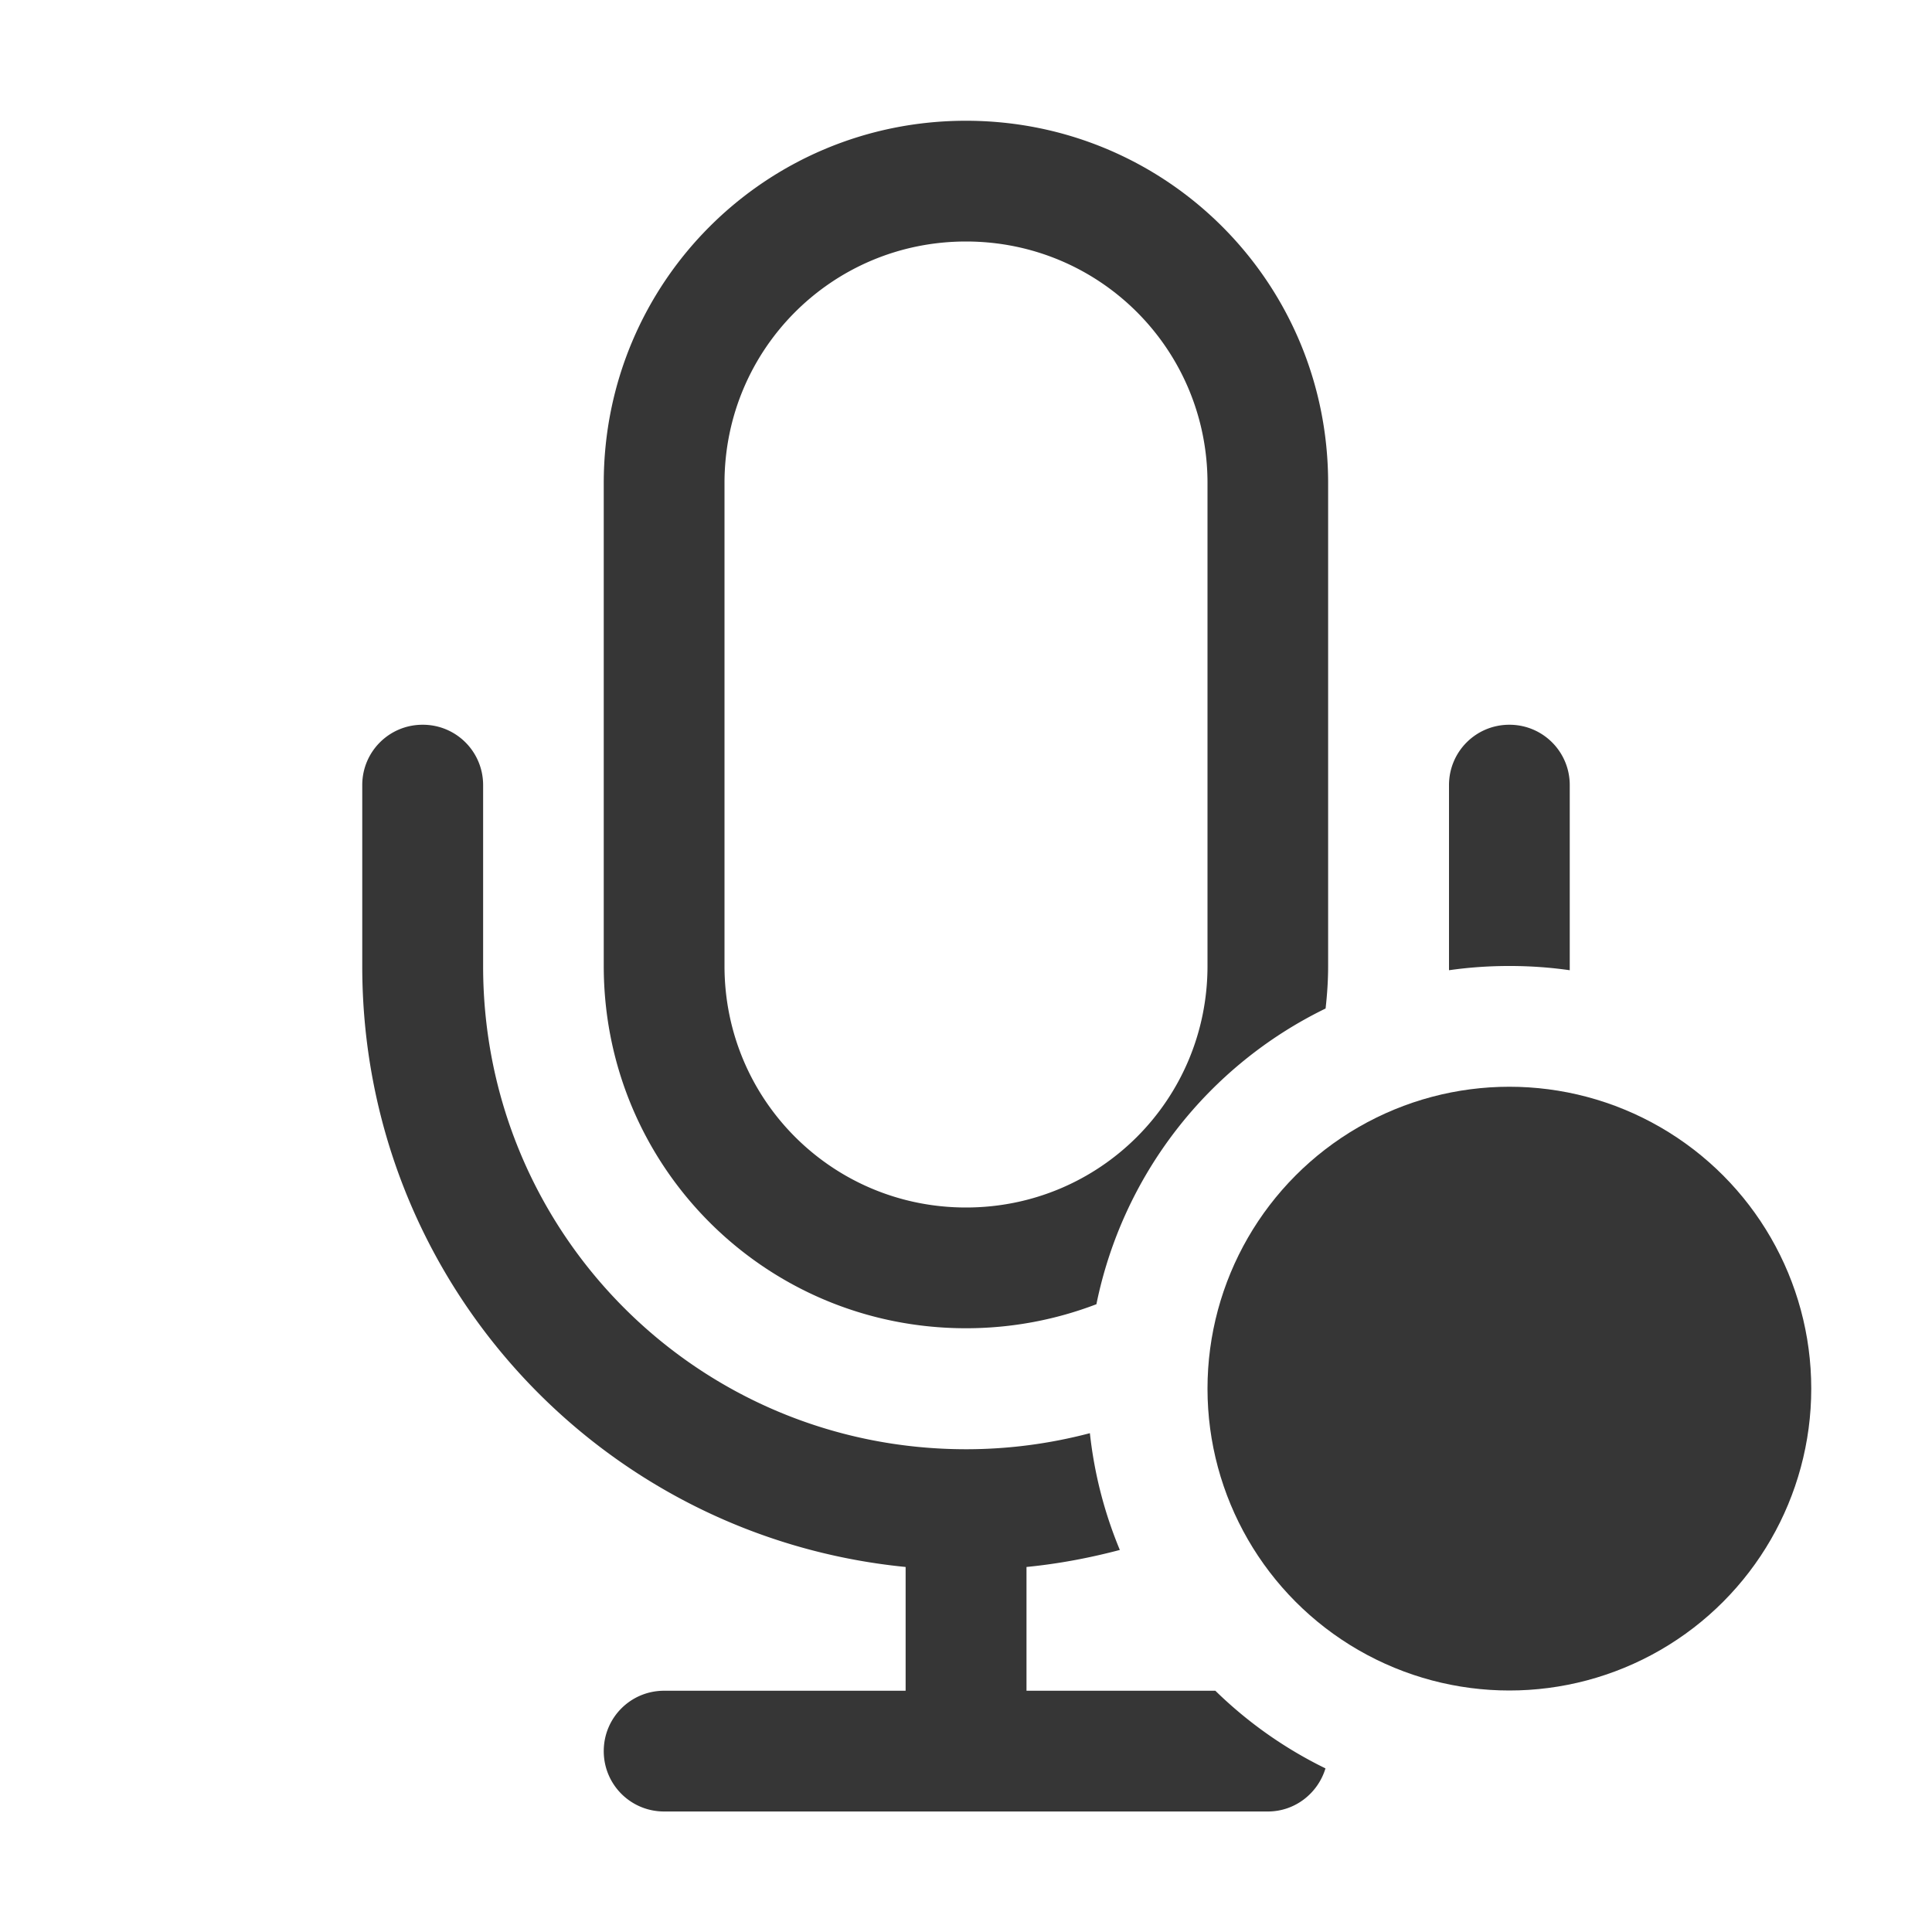 <?xml version="1.0" encoding="UTF-8"?>
<svg width="16" height="16" version="1.1" xmlns="http://www.w3.org/2000/svg" xmlns:cc="http://creativecommons.org/ns#" xmlns:dc="http://purl.org/dc/elements/1.1/" xmlns:rdf="http://www.w3.org/1999/02/22-rdf-syntax-ns#">
 <title>Gnome Symbolic Icon Theme</title>
 <g transform="translate(-483 105)" fill="#363636">
  <path class="ColorScheme-Text" d="m491-104c-1.662 0-3 1.338-3 3v4c0 1.662 1.338 3 3 3 0.381 0 0.745-0.071 1.08-0.199a3.5 3.5 0 0 1 1.898-2.449c0.013-0.116 0.021-0.232 0.021-0.352v-4c0-1.662-1.338-3-3-3zm0 1c1.108 0 2 0.892 2 2v4c0 1.108-0.892 2-2 2s-2-0.892-2-2v-4c0-1.108 0.892-2 2-2z"/>
  <path class="ColorScheme-Text" d="m486.5-98.998c-0.277 0-0.5 0.223-0.5 0.5v1.5c0 2.601 1.967 4.725 4.5 4.975v1.025h-2c-0.277 0-0.5 0.223-0.5 0.5s0.223 0.5 0.5 0.5h5c0.226 0 0.415-0.152 0.477-0.357a3.5 3.5 0 0 1-0.912-0.643h-1.564v-1.025c0.265-0.026 0.523-0.075 0.773-0.141a3.5 3.5 0 0 1-0.248-0.967c-0.327 0.086-0.671 0.133-1.025 0.133-2.216 0-4-1.784-4-4v-1.5c0-0.277-0.223-0.5-0.5-0.5zm9 0c-0.277 0-0.5 0.223-0.5 0.5v1.5c0 0.011 9e-5 0.022 0 0.033a3.5 3.5 0 0 1 0.5-0.035 3.5 3.5 0 0 1 0.5 0.035c7e-5 -0.011 0-0.022 0-0.033v-1.5c0-0.277-0.223-0.5-0.5-0.5z"/>
  <circle cx="495.5" cy="-93.5" r="2.5" color="#000000" color-rendering="auto" enable-background="new" image-rendering="auto" shape-rendering="auto" solid-color="#000000" style="isolation:auto;mix-blend-mode:normal;paint-order:normal"/>
 </g>
</svg>
